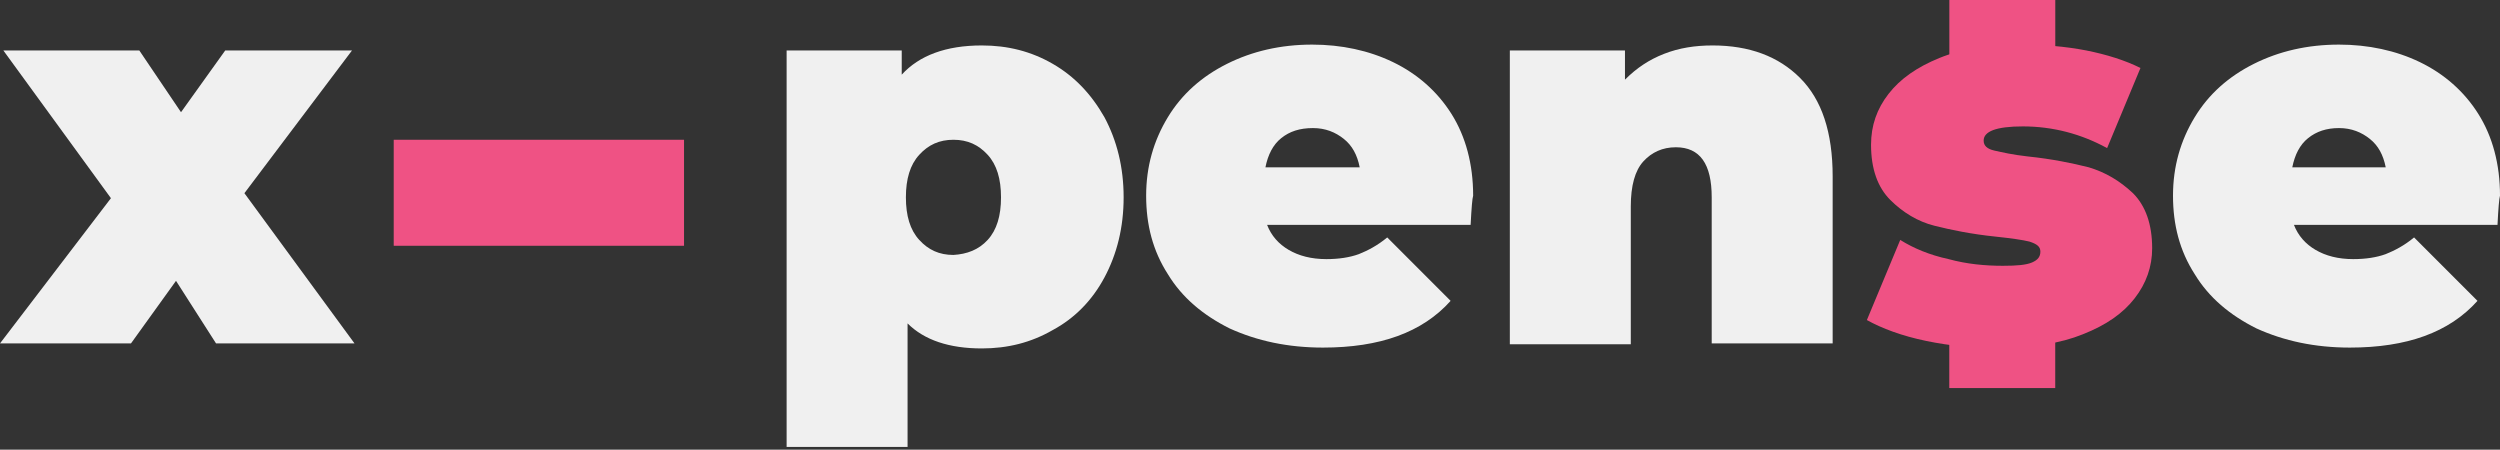 <svg width="139" height="25" viewBox="0 0 139 25" fill="none" xmlns="http://www.w3.org/2000/svg">
<rect x="0" y="0" width="139" height="25" fill="#333333" stroke="none"/>
<path d="M12.012 19.094L9.786 15.614L7.282 19.094H0L6.168 11.019L0.186 2.805H7.745L10.064 6.239L12.523 2.805H19.572L13.589 10.741L19.711 19.094H12.012Z" fill="#F0F0F0"/>
<path d="M58.531 3.548C59.737 4.244 60.665 5.218 61.407 6.518C62.102 7.817 62.474 9.302 62.474 10.973C62.474 12.644 62.102 14.129 61.407 15.428C60.711 16.727 59.737 17.702 58.531 18.352C57.325 19.048 56.027 19.373 54.589 19.373C52.78 19.373 51.389 18.909 50.461 17.981V24.849H43.736V2.805H50.136V4.151C51.111 3.084 52.595 2.527 54.589 2.527C56.027 2.527 57.325 2.852 58.531 3.548ZM54.914 13.34C55.424 12.783 55.656 11.994 55.656 10.973C55.656 9.952 55.424 9.163 54.914 8.606C54.403 8.049 53.8 7.771 53.012 7.771C52.224 7.771 51.621 8.049 51.111 8.606C50.6 9.163 50.368 9.952 50.368 10.973C50.368 11.994 50.6 12.783 51.111 13.34C51.621 13.897 52.224 14.175 53.012 14.175C53.754 14.129 54.403 13.897 54.914 13.34Z" fill="#F0F0F0"/>
<path d="M81.767 12.504H70.451C70.683 13.108 71.1 13.572 71.657 13.897C72.213 14.222 72.909 14.407 73.744 14.407C74.439 14.407 75.043 14.314 75.553 14.129C76.016 13.943 76.573 13.665 77.13 13.201L80.654 16.728C79.078 18.491 76.712 19.326 73.558 19.326C71.61 19.326 69.894 18.955 68.364 18.259C66.88 17.517 65.72 16.542 64.932 15.242C64.097 13.943 63.726 12.504 63.726 10.88C63.726 9.256 64.143 7.817 64.932 6.518C65.72 5.218 66.833 4.244 68.225 3.548C69.616 2.852 71.193 2.48 72.955 2.48C74.579 2.48 76.109 2.805 77.454 3.455C78.799 4.105 79.912 5.079 80.701 6.332C81.489 7.585 81.907 9.117 81.907 10.88C81.86 11.019 81.814 11.576 81.767 12.504ZM71.239 7.678C70.776 8.049 70.497 8.606 70.358 9.302H75.599C75.46 8.606 75.182 8.096 74.718 7.724C74.254 7.353 73.698 7.121 73.002 7.121C72.26 7.121 71.703 7.307 71.239 7.678Z" fill="#F0F0F0"/>
<path d="M100.087 4.337C101.293 5.543 101.896 7.353 101.896 9.813V19.094H95.171V10.973C95.171 9.117 94.522 8.188 93.177 8.188C92.435 8.188 91.832 8.467 91.368 8.977C90.904 9.488 90.672 10.323 90.672 11.483V19.141H83.947V2.805H90.348V4.429C90.997 3.78 91.693 3.316 92.528 2.991C93.362 2.666 94.244 2.527 95.218 2.527C97.258 2.527 98.882 3.13 100.087 4.337Z" fill="#F0F0F0"/>
<path d="M107.091 18.955C105.746 18.677 104.633 18.259 103.798 17.795L105.653 13.34C106.395 13.804 107.276 14.175 108.343 14.407C109.363 14.686 110.384 14.778 111.358 14.778C112.146 14.778 112.656 14.732 112.981 14.593C113.306 14.454 113.445 14.268 113.445 13.989C113.445 13.711 113.259 13.572 112.842 13.433C112.471 13.34 111.822 13.247 110.94 13.154C109.595 13.015 108.482 12.783 107.555 12.551C106.627 12.319 105.792 11.808 105.096 11.112C104.401 10.416 104.03 9.395 104.03 8.049C104.03 6.982 104.354 6.054 105.004 5.218C105.653 4.383 106.581 3.733 107.833 3.223C109.085 2.712 110.616 2.48 112.378 2.48C113.584 2.48 114.79 2.573 115.996 2.805C117.155 3.037 118.176 3.362 119.01 3.78L117.155 8.235C115.717 7.446 114.141 7.028 112.471 7.028C110.987 7.028 110.291 7.307 110.291 7.817C110.291 8.096 110.477 8.281 110.894 8.374C111.311 8.467 111.914 8.606 112.749 8.699C114.094 8.838 115.207 9.07 116.135 9.302C117.062 9.581 117.851 10.045 118.593 10.741C119.289 11.437 119.66 12.458 119.66 13.804C119.66 14.825 119.335 15.753 118.686 16.588C118.036 17.424 117.109 18.073 115.81 18.584C114.558 19.094 113.027 19.326 111.219 19.326C109.827 19.373 108.436 19.234 107.091 18.955Z" fill="#EF5284"/>
<path d="M138.861 12.504H127.544C127.776 13.108 128.193 13.572 128.75 13.897C129.307 14.222 130.002 14.407 130.837 14.407C131.533 14.407 132.136 14.314 132.646 14.129C133.11 13.943 133.666 13.665 134.223 13.201L137.748 16.728C136.171 18.491 133.805 19.326 130.652 19.326C128.704 19.326 126.988 18.955 125.457 18.259C123.973 17.517 122.813 16.542 122.025 15.242C121.19 13.943 120.819 12.504 120.819 10.88C120.819 9.256 121.237 7.817 122.025 6.518C122.813 5.218 123.927 4.244 125.318 3.548C126.709 2.852 128.286 2.48 130.049 2.48C131.672 2.48 133.202 2.805 134.547 3.455C135.892 4.105 137.006 5.079 137.794 6.332C138.583 7.585 139 9.117 139 10.88C138.954 11.019 138.907 11.576 138.861 12.504ZM128.333 7.678C127.869 8.049 127.591 8.606 127.451 9.302H132.646C132.507 8.606 132.229 8.096 131.765 7.724C131.301 7.353 130.744 7.121 130.049 7.121C129.353 7.121 128.796 7.307 128.333 7.678Z" fill="#F0F0F0"/>
<path d="M38.032 7.771H21.891V13.665H38.032V7.771Z" fill="#EF5284"/>
<path d="M114.271 21.576V17.167H108.38V21.576H114.271Z" fill="#EF5284"/>
<path d="M114.274 4.641V0L108.384 0V4.641L114.274 4.641Z" fill="#EF5284"/>
</svg>
